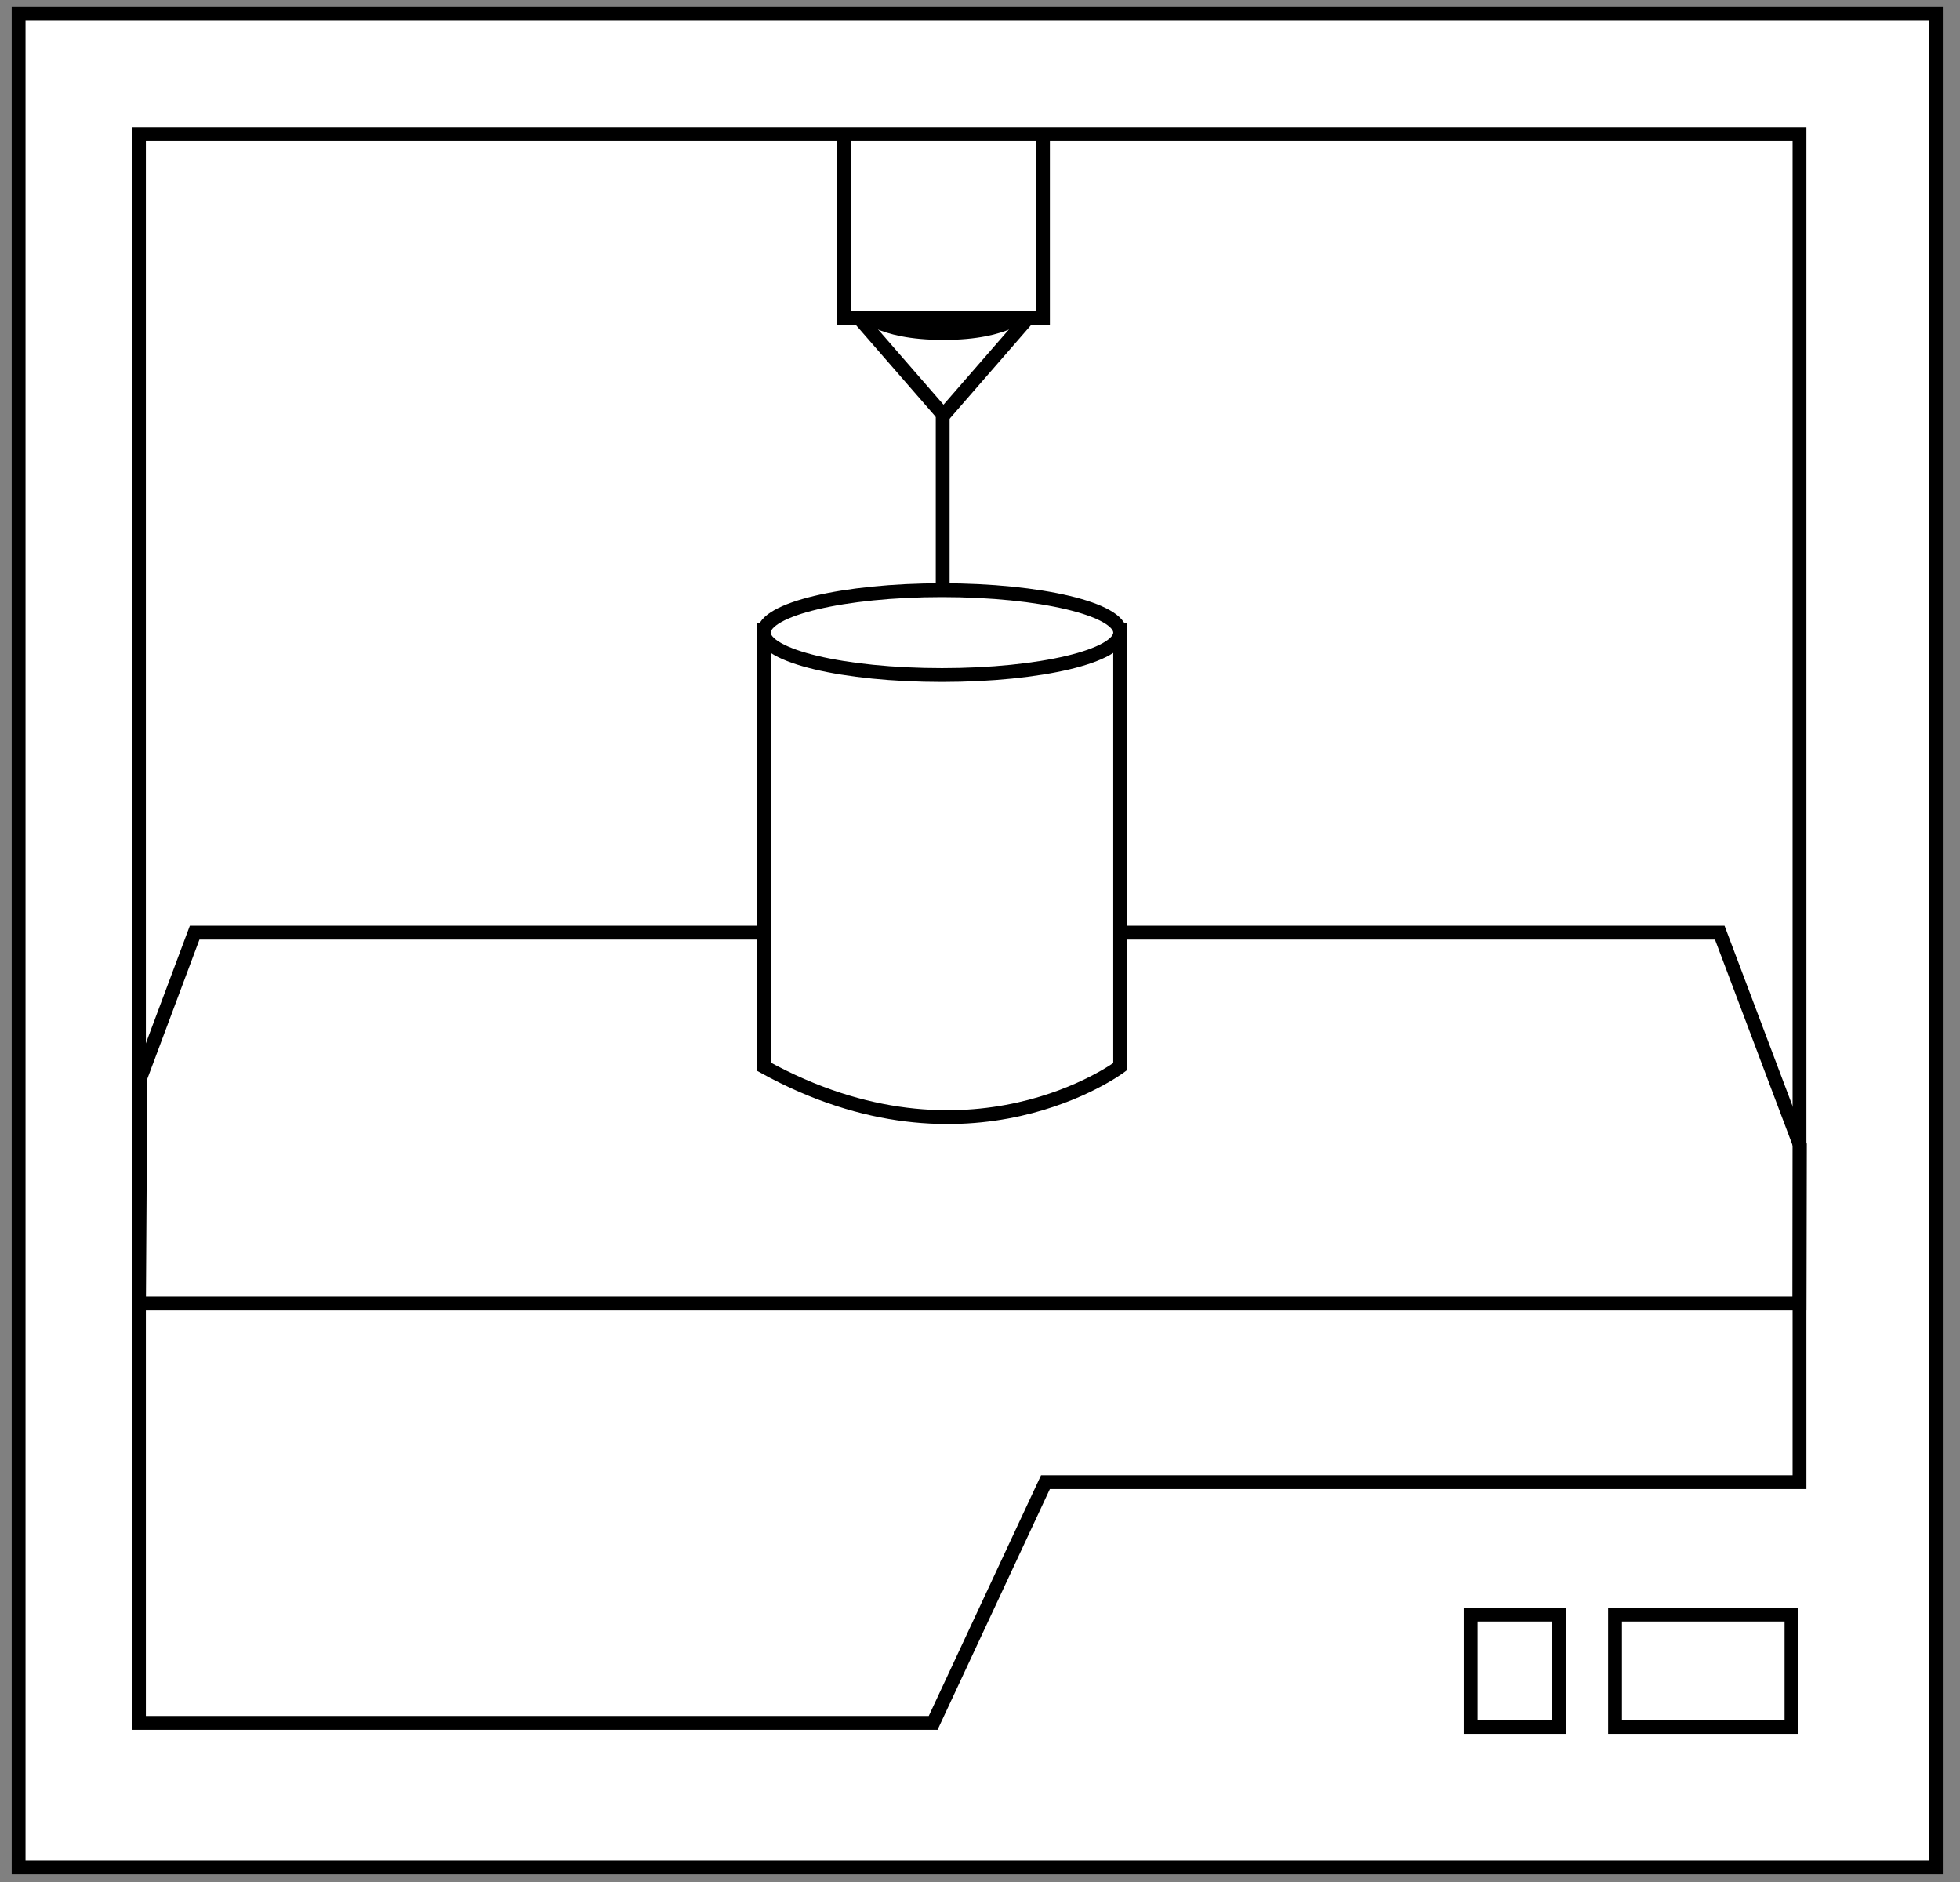 <?xml version="1.0" encoding="utf-8"?>
<!-- Generator: Adobe Illustrator 16.0.0, SVG Export Plug-In . SVG Version: 6.00 Build 0)  -->
<!DOCTYPE svg PUBLIC "-//W3C//DTD SVG 1.1//EN" "http://www.w3.org/Graphics/SVG/1.1/DTD/svg11.dtd">
<svg version="1.1" id="Layer_1" xmlns="http://www.w3.org/2000/svg" xmlns:xlink="http://www.w3.org/1999/xlink" x="0px" y="0px"
	 width="141.73px" height="136.06px" viewBox="0 0 141.73 136.06" enable-background="new 0 0 141.73 136.06" xml:space="preserve">
<rect x="0" y="0" width="141.73" height="136.06" fill="#808080" stroke="none"/>
<g>
	
		<rect x="1.346" y="1" fill-rule="evenodd" clip-rule="evenodd" fill="#FFFFFF" stroke="#000000" stroke-miterlimit="10" width="138.641" height="134"/>
	<polygon fill-rule="evenodd" clip-rule="evenodd" fill="none" stroke="#000000" stroke-miterlimit="10" points="130.125,94.24 
		10.047,94.24 10.156,77.897 14.075,67.428 124.358,67.428 130.15,82.777 	"/>
	<g>
		<polyline fill-rule="evenodd" clip-rule="evenodd" fill="none" stroke="#000000" stroke-miterlimit="10" points="61.033,9.62 
			61.033,22.985 75.419,22.985 75.419,9.62 		"/>
		<polyline fill-rule="evenodd" clip-rule="evenodd" fill="none" stroke="#000000" stroke-miterlimit="10" points="62.038,22.904 
			68.226,30.019 74.414,22.904 		"/>
		<path fill-rule="evenodd" clip-rule="evenodd" d="M62.038,22.904c0,0,1.263,1.671,6.188,1.671s6.188-1.671,6.188-1.671"/>
	</g>
	<polygon fill-rule="evenodd" clip-rule="evenodd" fill="none" stroke="#000000" stroke-miterlimit="10" points="130.125,107.156 
		75.598,107.156 67.477,124.559 10.048,124.559 10.048,9.701 130.125,9.701 	"/>
	
		<rect x="116.783" y="116.728" fill-rule="evenodd" clip-rule="evenodd" fill="none" stroke="#000000" stroke-miterlimit="10" width="12.762" height="8.121"/>
	
		<rect x="106.342" y="116.728" fill-rule="evenodd" clip-rule="evenodd" fill="none" stroke="#000000" stroke-miterlimit="10" width="6.381" height="8.121"/>
</g>
<line fill="none" stroke="#000000" stroke-miterlimit="10" x1="68.167" y1="29.75" x2="68.167" y2="42.5"/>
<path fill-rule="evenodd" clip-rule="evenodd" fill="#FFFFFF" stroke="#000000" stroke-miterlimit="10" d="M81,77.115
	c0,0-10.91,8.208-25.768,0c0-4.883,0-31.586,0-31.586H81V77.115z"/>
<ellipse fill-rule="evenodd" clip-rule="evenodd" fill="#FFFFFF" stroke="#000000" stroke-miterlimit="10" cx="68.116" cy="45.734" rx="12.884" ry="3.067"/>
</svg>
